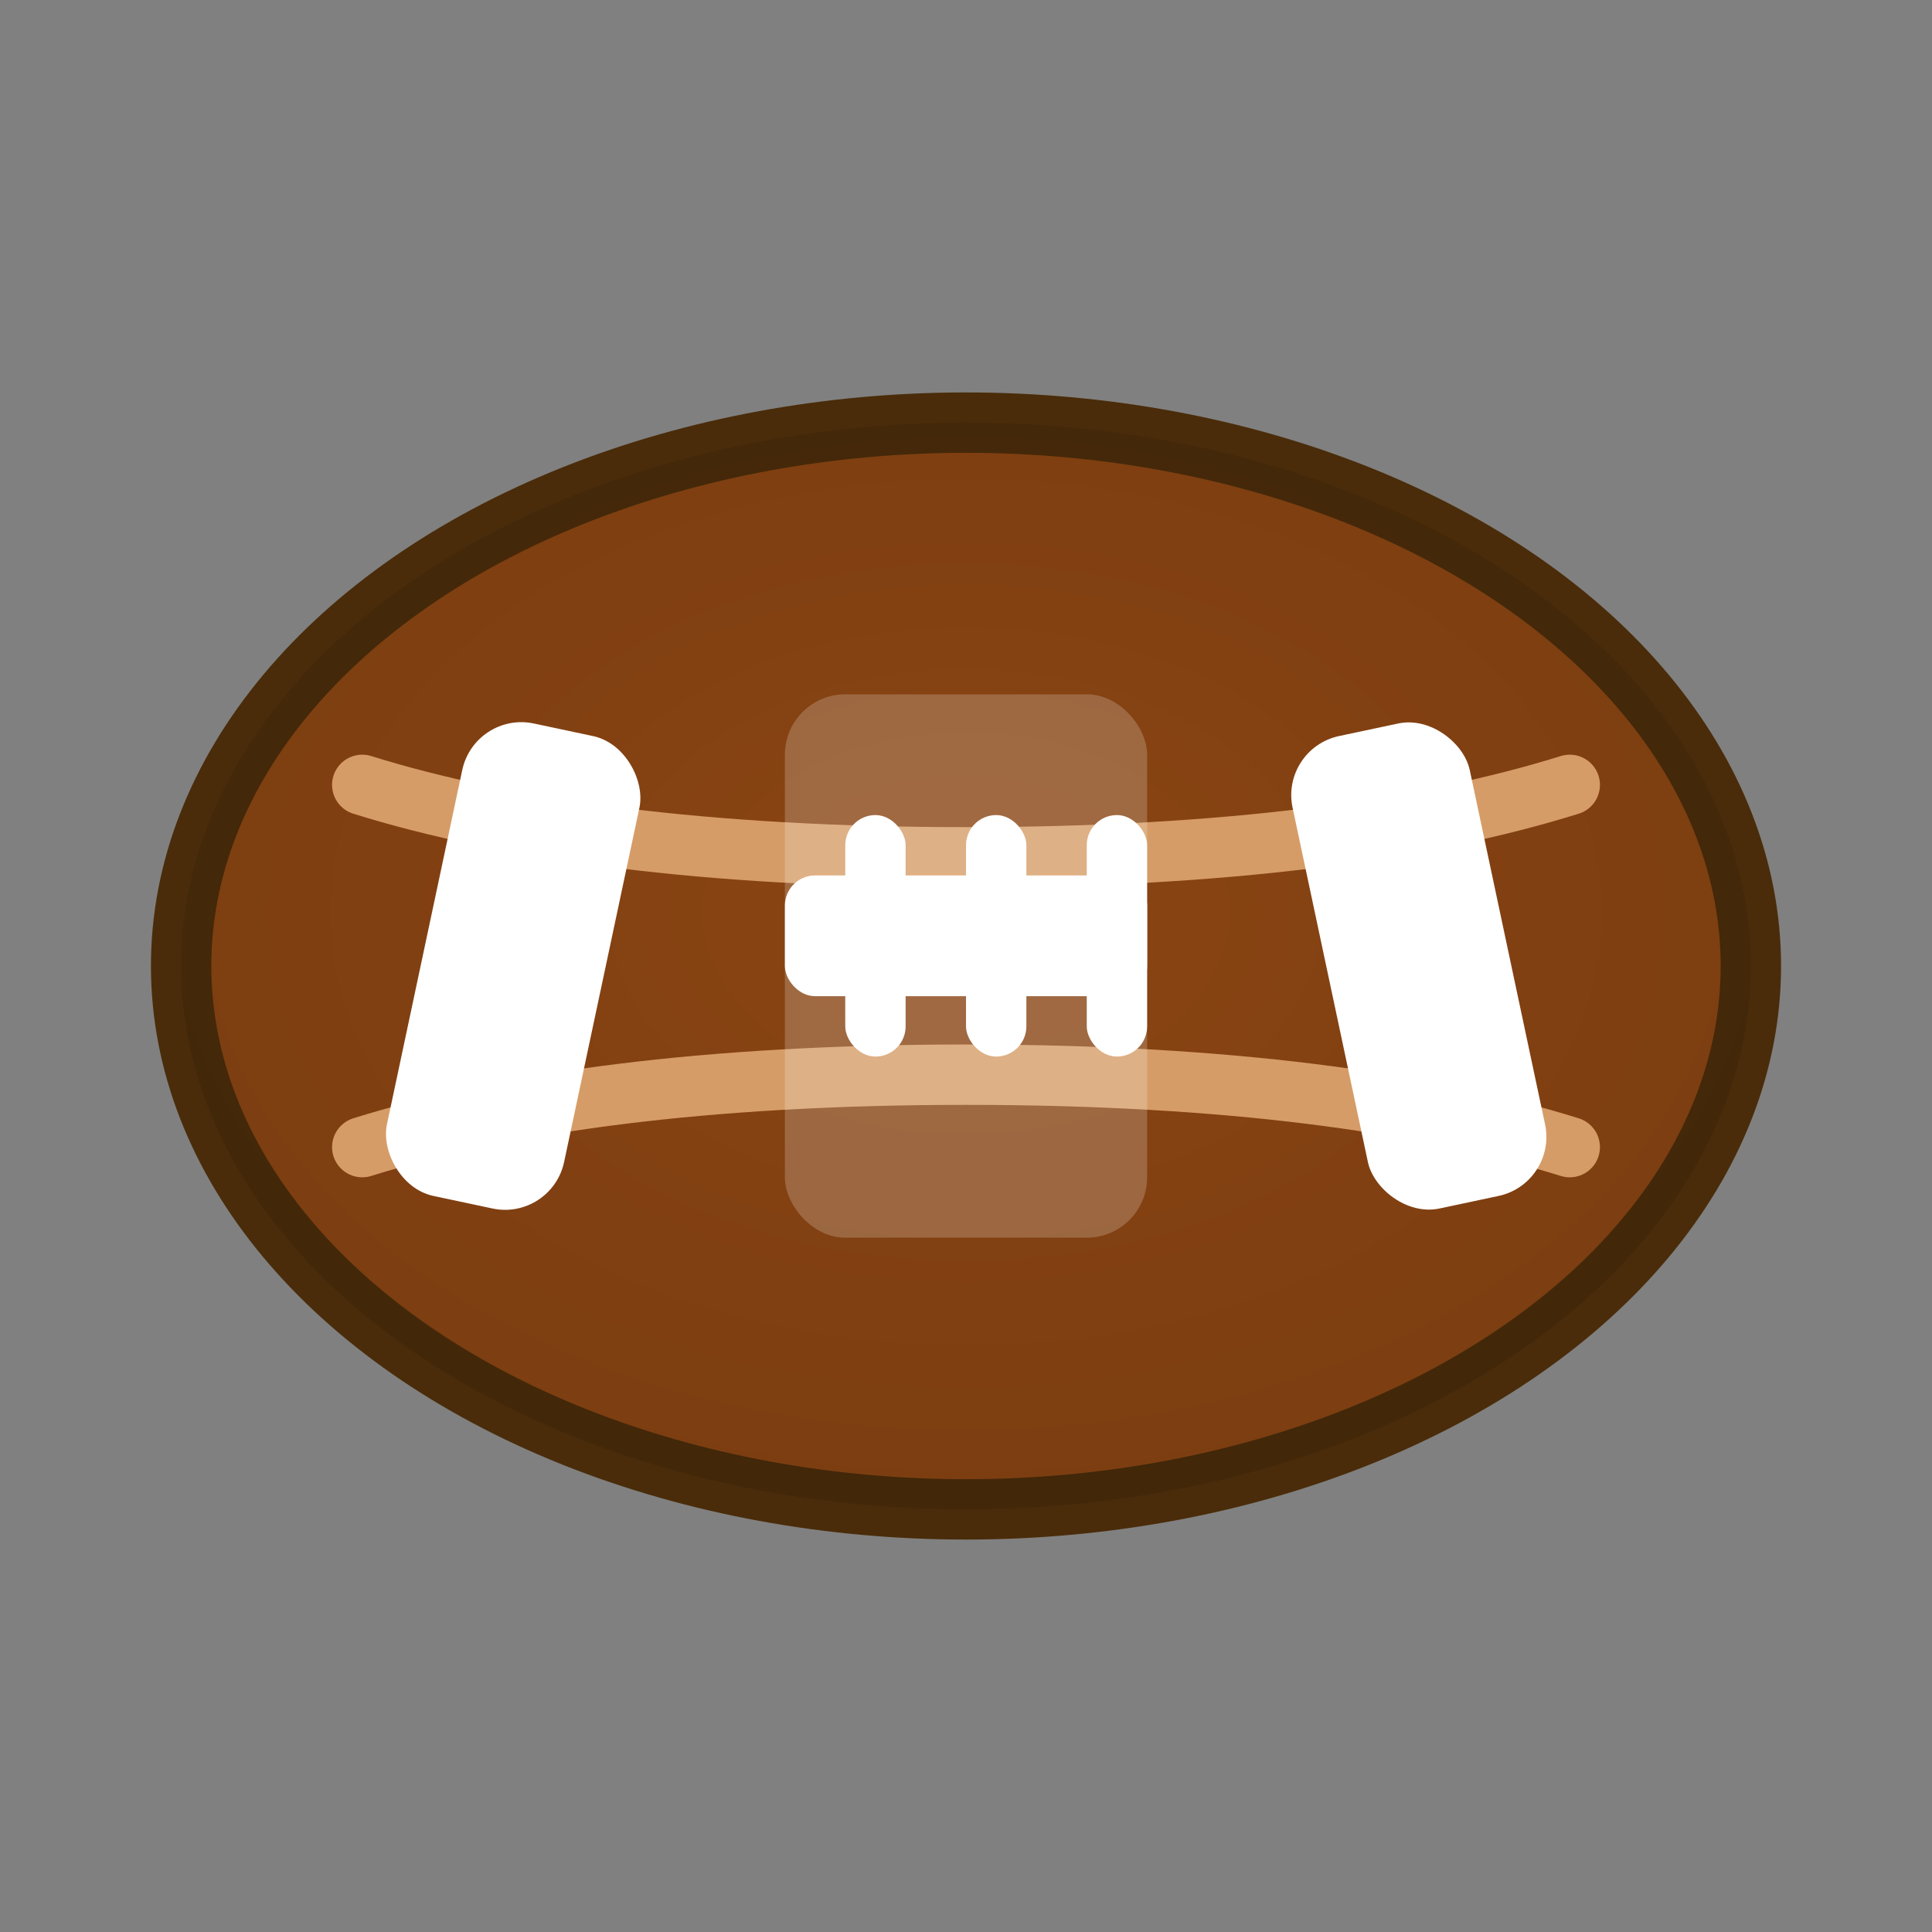 <svg xmlns="http://www.w3.org/2000/svg" viewBox="0 0 64 64" role="img" aria-label="Football icon">
  <rect x="0" y="0" width="64" height="64" fill="#808080" stroke="none"/>
  <defs>
    <radialGradient id="shadow" cx="50%" cy="45%" r="60%">
      <stop offset="0%" stop-color="#000" stop-opacity="0" />
      <stop offset="100%" stop-color="#000" stop-opacity="1" />
    </radialGradient>
  </defs>
  <ellipse cx="32" cy="32" rx="26" ry="18" fill="#8b4513" stroke="#4a2c0a" stroke-width="2" />
  <ellipse cx="32" cy="32" rx="26" ry="18" fill="url(#shadow)" opacity="0.12" />
  <path d="M12 26c4.8 1.5 11.4 2.4 20 2.4S47.2 27.5 52 26" fill="none" stroke="#d69c67" stroke-width="2" stroke-linecap="round" />
  <path d="M12 38c4.8-1.5 11.4-2.4 20-2.4S47.2 36.5 52 38" fill="none" stroke="#d69c67" stroke-width="2" stroke-linecap="round" />
  <rect x="14" y="24" width="6" height="16" rx="2" fill="#fff" transform="rotate(12 17 32)" />
  <rect x="44" y="24" width="6" height="16" rx="2" fill="#fff" transform="rotate(-12 47 32)" />
  <rect x="26" y="23" width="12" height="18" rx="2" fill="#fff" opacity="0.2" />
  <rect x="26" y="29" width="12" height="4" rx="1" fill="#fff" />
  <rect x="28" y="27" width="2" height="8" rx="1" fill="#fff" />
  <rect x="32" y="27" width="2" height="8" rx="1" fill="#fff" />
  <rect x="36" y="27" width="2" height="8" rx="1" fill="#fff" />
</svg>
